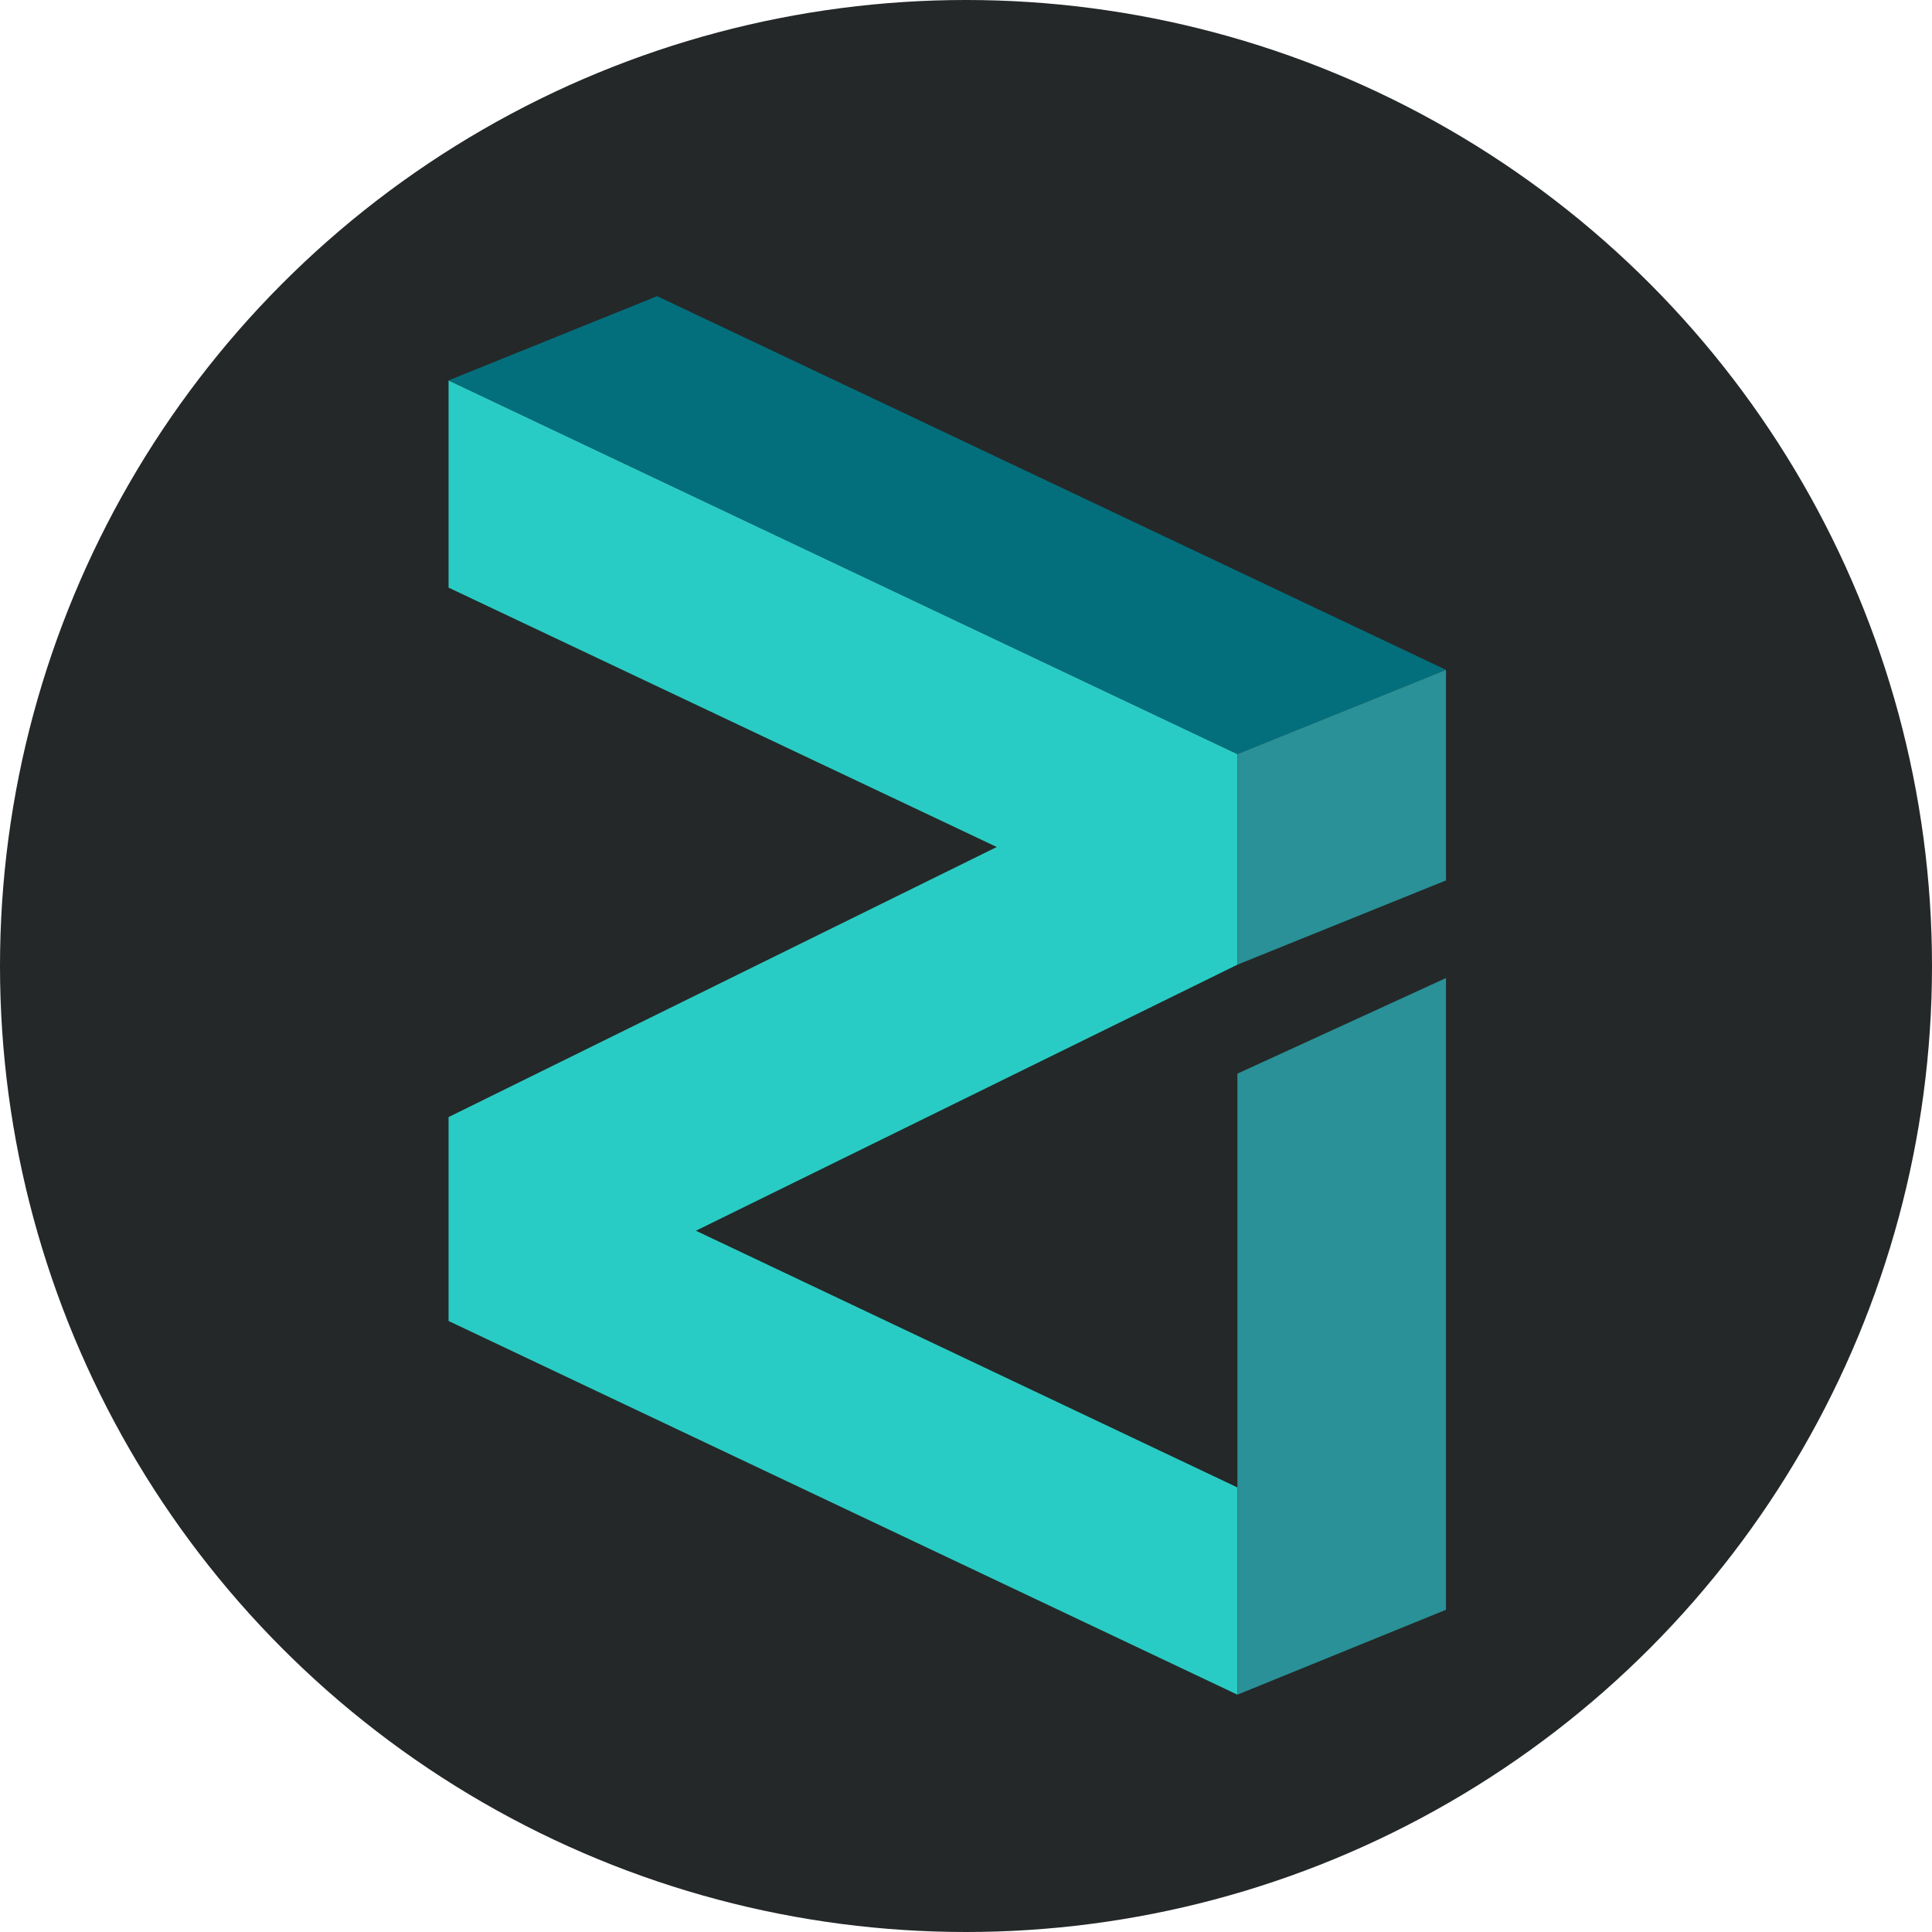 <svg xmlns="http://www.w3.org/2000/svg" viewBox="0 0 289 289"><defs><style>.cls-1{fill:#242828;}.cls-2{fill:#29ccc4;}.cls-3{fill:#036f7d;}.cls-4{fill:#299197;}</style></defs><g id="Layer_2" data-name="Layer 2"><g id="Layer_1-2" data-name="Layer 1"><circle class="cls-1" cx="144.5" cy="144.5" r="144.5"/><polygon class="cls-2" points="185.1 144.3 104.1 184.1 185.1 222.5 185.1 253.5 67.1 197.6 67.1 167.1 149.1 126.7 67.1 87.9 67.1 56.9 185.1 112.8 185.1 144.3"/><polygon class="cls-3" points="67.1 56.9 98.3 44.3 216.3 100.2 185.1 112.8 67.1 56.9"/><polygon class="cls-4" points="185.1 144.3 216.3 131.7 216.3 100.2 185.1 112.8 185.1 144.3"/><polygon class="cls-4" points="185.1 222.5 185.1 160.6 216.3 146.3 216.3 240.8 185.1 253.5 185.1 222.5"/></g></g></svg>
